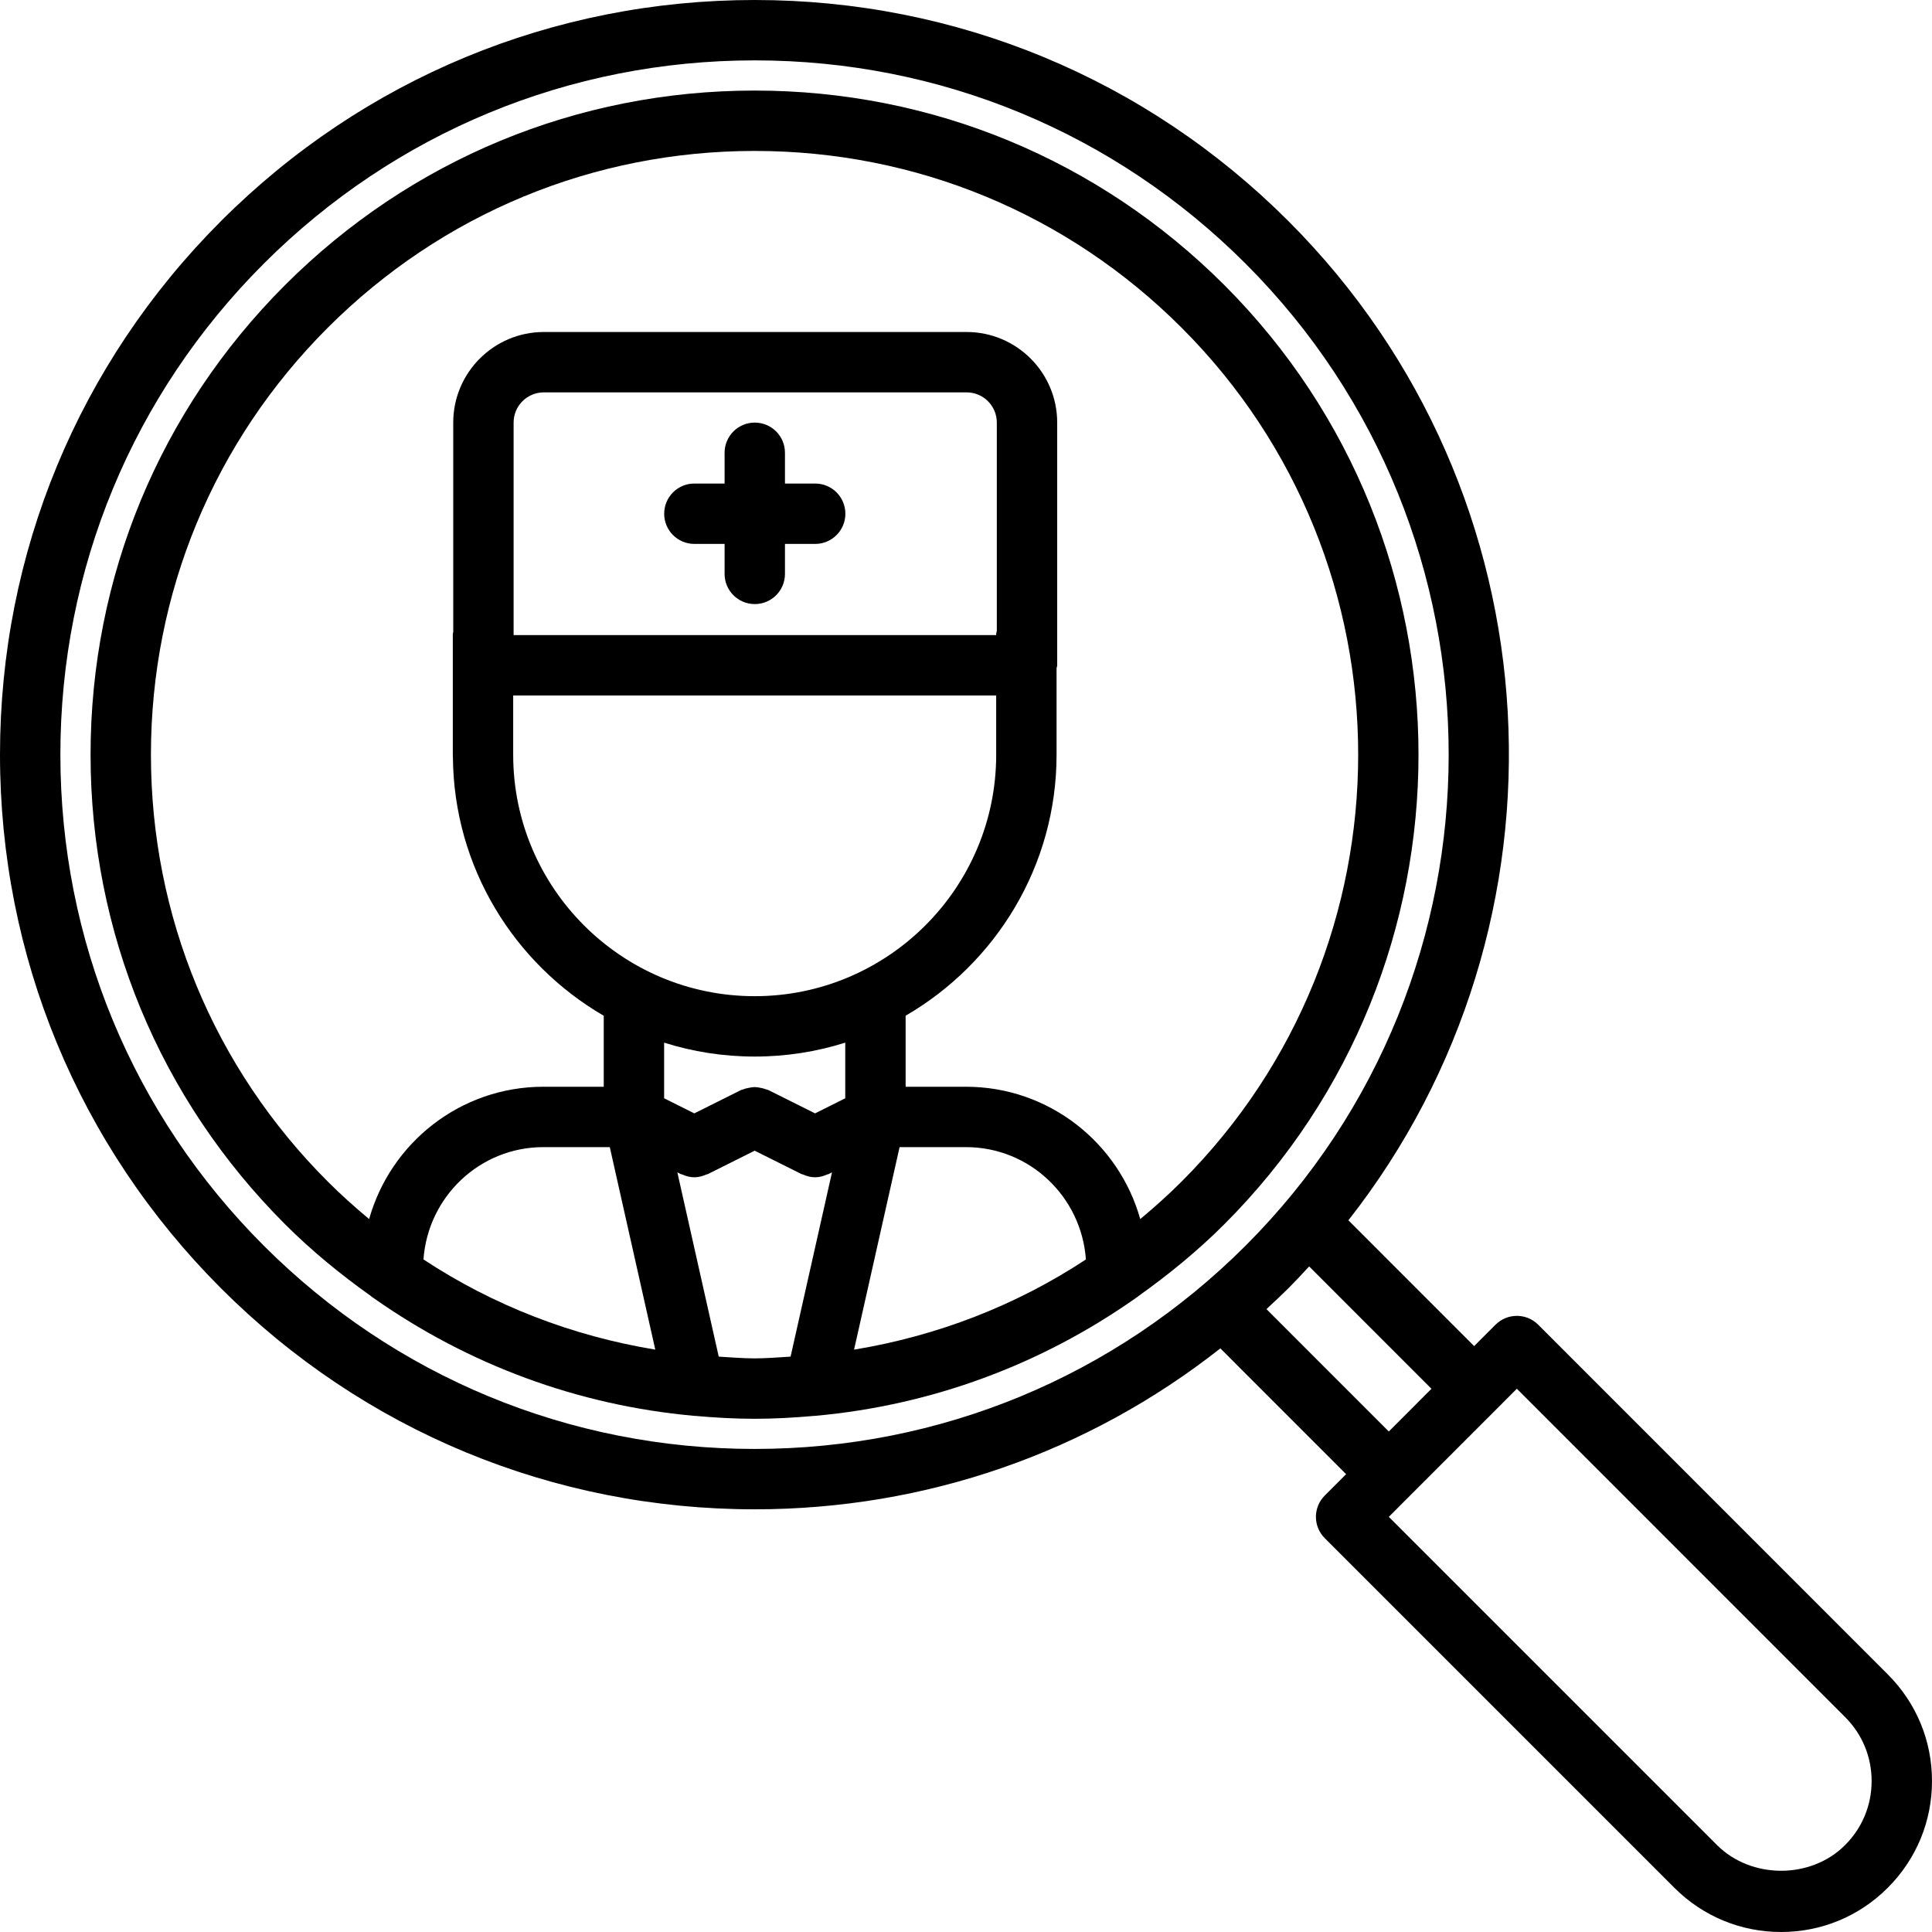 <svg id="icons" enable-background="new 0 0 64 64" height="512" viewBox="0 0 64 64" width="512" xmlns="http://www.w3.org/2000/svg"><path d="m40.557 9.443c-4.156-4.155-9.68-6.443-15.557-6.443s-11.401 2.288-15.557 6.443c-4.155 4.155-6.443 9.679-6.443 15.556 0 5.878 2.288 11.402 6.443 15.556.885.885 1.842 1.665 2.841 2.376.029.03.067.049.101.075 3.128 2.2 6.752 3.546 10.592 3.894.008 0 .015.004.022.004.006 0 .012-.002.018-.002.656.059 1.316.097 1.983.097.666 0 1.326-.038 1.982-.097.006 0 .011.002.017.002.008 0 .014-.004.021-.004 3.841-.348 7.466-1.692 10.595-3.894.032-.026.071-.045.101-.075.999-.711 1.956-1.491 2.841-2.376 8.577-8.577 8.577-22.534 0-31.112zm-22.557 28.557h2.2l1.507 6.708c-2.751-.453-5.358-1.458-7.679-2.987.147-2.075 1.862-3.721 3.972-3.721zm-1-14.962h16v1.964c0 4.41-3.589 7.998-8 7.998s-8-3.588-8-7.998zm16.021-2.138c-.004.036-.021.066-.021.102v.036h-15.986v-7.04c0-.552.448-1 1-1h14.007c.552 0 1 .448 1 1zm-1.021 17.1c2.11 0 3.825 1.646 3.972 3.721-2.32 1.529-4.929 2.534-7.68 2.988l1.508-6.709zm-7-3c1.045 0 2.053-.162 3-.461v1.843l-1 .5-1.553-.776c-.021-.011-.045-.009-.067-.019-.064-.026-.129-.04-.197-.053-.062-.012-.121-.023-.183-.023s-.12.012-.182.023c-.068.013-.134.026-.198.054-.022.009-.046.007-.067.018l-1.553.776-1-.5v-1.843c.947.299 1.955.461 3 .461zm-1.191 9.94-1.371-6.104.115.058c.014.007.029.004.044.011.126.056.26.094.399.094.001 0 .002.001.003.001h.001.001c.001 0 .002-.001.003-.001.14 0 .273-.038.399-.094.015-.007.03-.004.044-.011l1.553-.776 1.553.776c.014.007.029.004.044.011.126.056.26.094.399.094.001 0 .002.001.003.001h.001.001c.001 0 .002-.001.003-.001.14 0 .273-.038.399-.094.015-.007.03-.004.044-.011l.114-.058-1.372 6.104c-.395.023-.789.058-1.189.058s-.795-.035-1.191-.058zm13.963-4.556c-.708-2.526-3.024-4.384-5.772-4.384h-2v-2.353c2.983-1.732 5-4.955 5-8.646v-2.861c.004-.035.021-.065.021-.102v-8.04c0-1.654-1.346-3-3-3h-14.007c-1.654 0-3 1.346-3 3v6.937c-.002.023-.014.043-.014.067v4.049c0 .006.003.011.003.017.024 3.663 2.031 6.857 4.997 8.58v2.352h-2c-2.748 0-5.064 1.858-5.772 4.384-.472-.394-.931-.804-1.37-1.243-3.778-3.777-5.858-8.799-5.858-14.142s2.08-10.365 5.857-14.142c3.778-3.777 8.8-5.857 14.143-5.857s10.365 2.08 14.143 5.857c7.798 7.798 7.798 20.485 0 28.283-.44.44-.899.85-1.371 1.244z"/><path d="m62.535 55.466-11.58-11.583c-.391-.391-1.023-.391-1.414 0l-.708.708-4.166-4.167c7.698-9.803 7.04-24.072-1.989-33.102-4.722-4.721-11-7.322-17.678-7.322-6.677 0-12.955 2.601-17.678 7.322-4.721 4.721-7.322 10.999-7.322 17.677.001 6.678 2.601 12.956 7.322 17.678s11 7.321 17.678 7.321c5.666 0 11.041-1.879 15.426-5.331l4.166 4.167-.707.707c-.391.391-.391 1.023 0 1.414l11.58 11.58c.944.944 2.2 1.465 3.536 1.465s2.591-.521 3.534-1.465c.944-.944 1.465-2.2 1.465-3.536 0-1.335-.52-2.589-1.465-3.533zm-53.799-14.203c-4.343-4.344-6.735-10.12-6.736-16.264 0-6.144 2.393-11.919 6.736-16.263 4.345-4.343 10.121-6.736 16.264-6.736 6.144 0 11.92 2.393 16.264 6.736 8.967 8.967 8.967 23.559 0 32.526-4.345 4.344-10.121 6.736-16.264 6.736-6.144 0-11.92-2.392-16.264-6.735zm33.217 2.103c.244-.226.488-.453.725-.689.237-.237.464-.48.689-.725l4.052 4.053-1.413 1.415zm19.167 17.755c-1.131 1.136-3.108 1.132-4.241 0l-10.873-10.873.705-.706c.001 0 .002-.001.002-.001s.001-.001.001-.002l2.823-2.823c.001-.001.003-.002.004-.003s.002-.003.003-.004l.704-.705 10.873 10.876h.001v.001c.566.565.878 1.317.878 2.118 0 .802-.312 1.556-.88 2.122z"/><path d="m27.004 16.018h-1.001v-1.019c0-.553-.447-1-1-1s-1 .447-1 1v1.019h-1.001c-.553 0-1 .447-1 1s.447 1 1 1h1.001v.993c0 .553.447 1 1 1s1-.447 1-1v-.993h1.001c.553 0 1-.447 1-1s-.447-1-1-1z"/></svg>